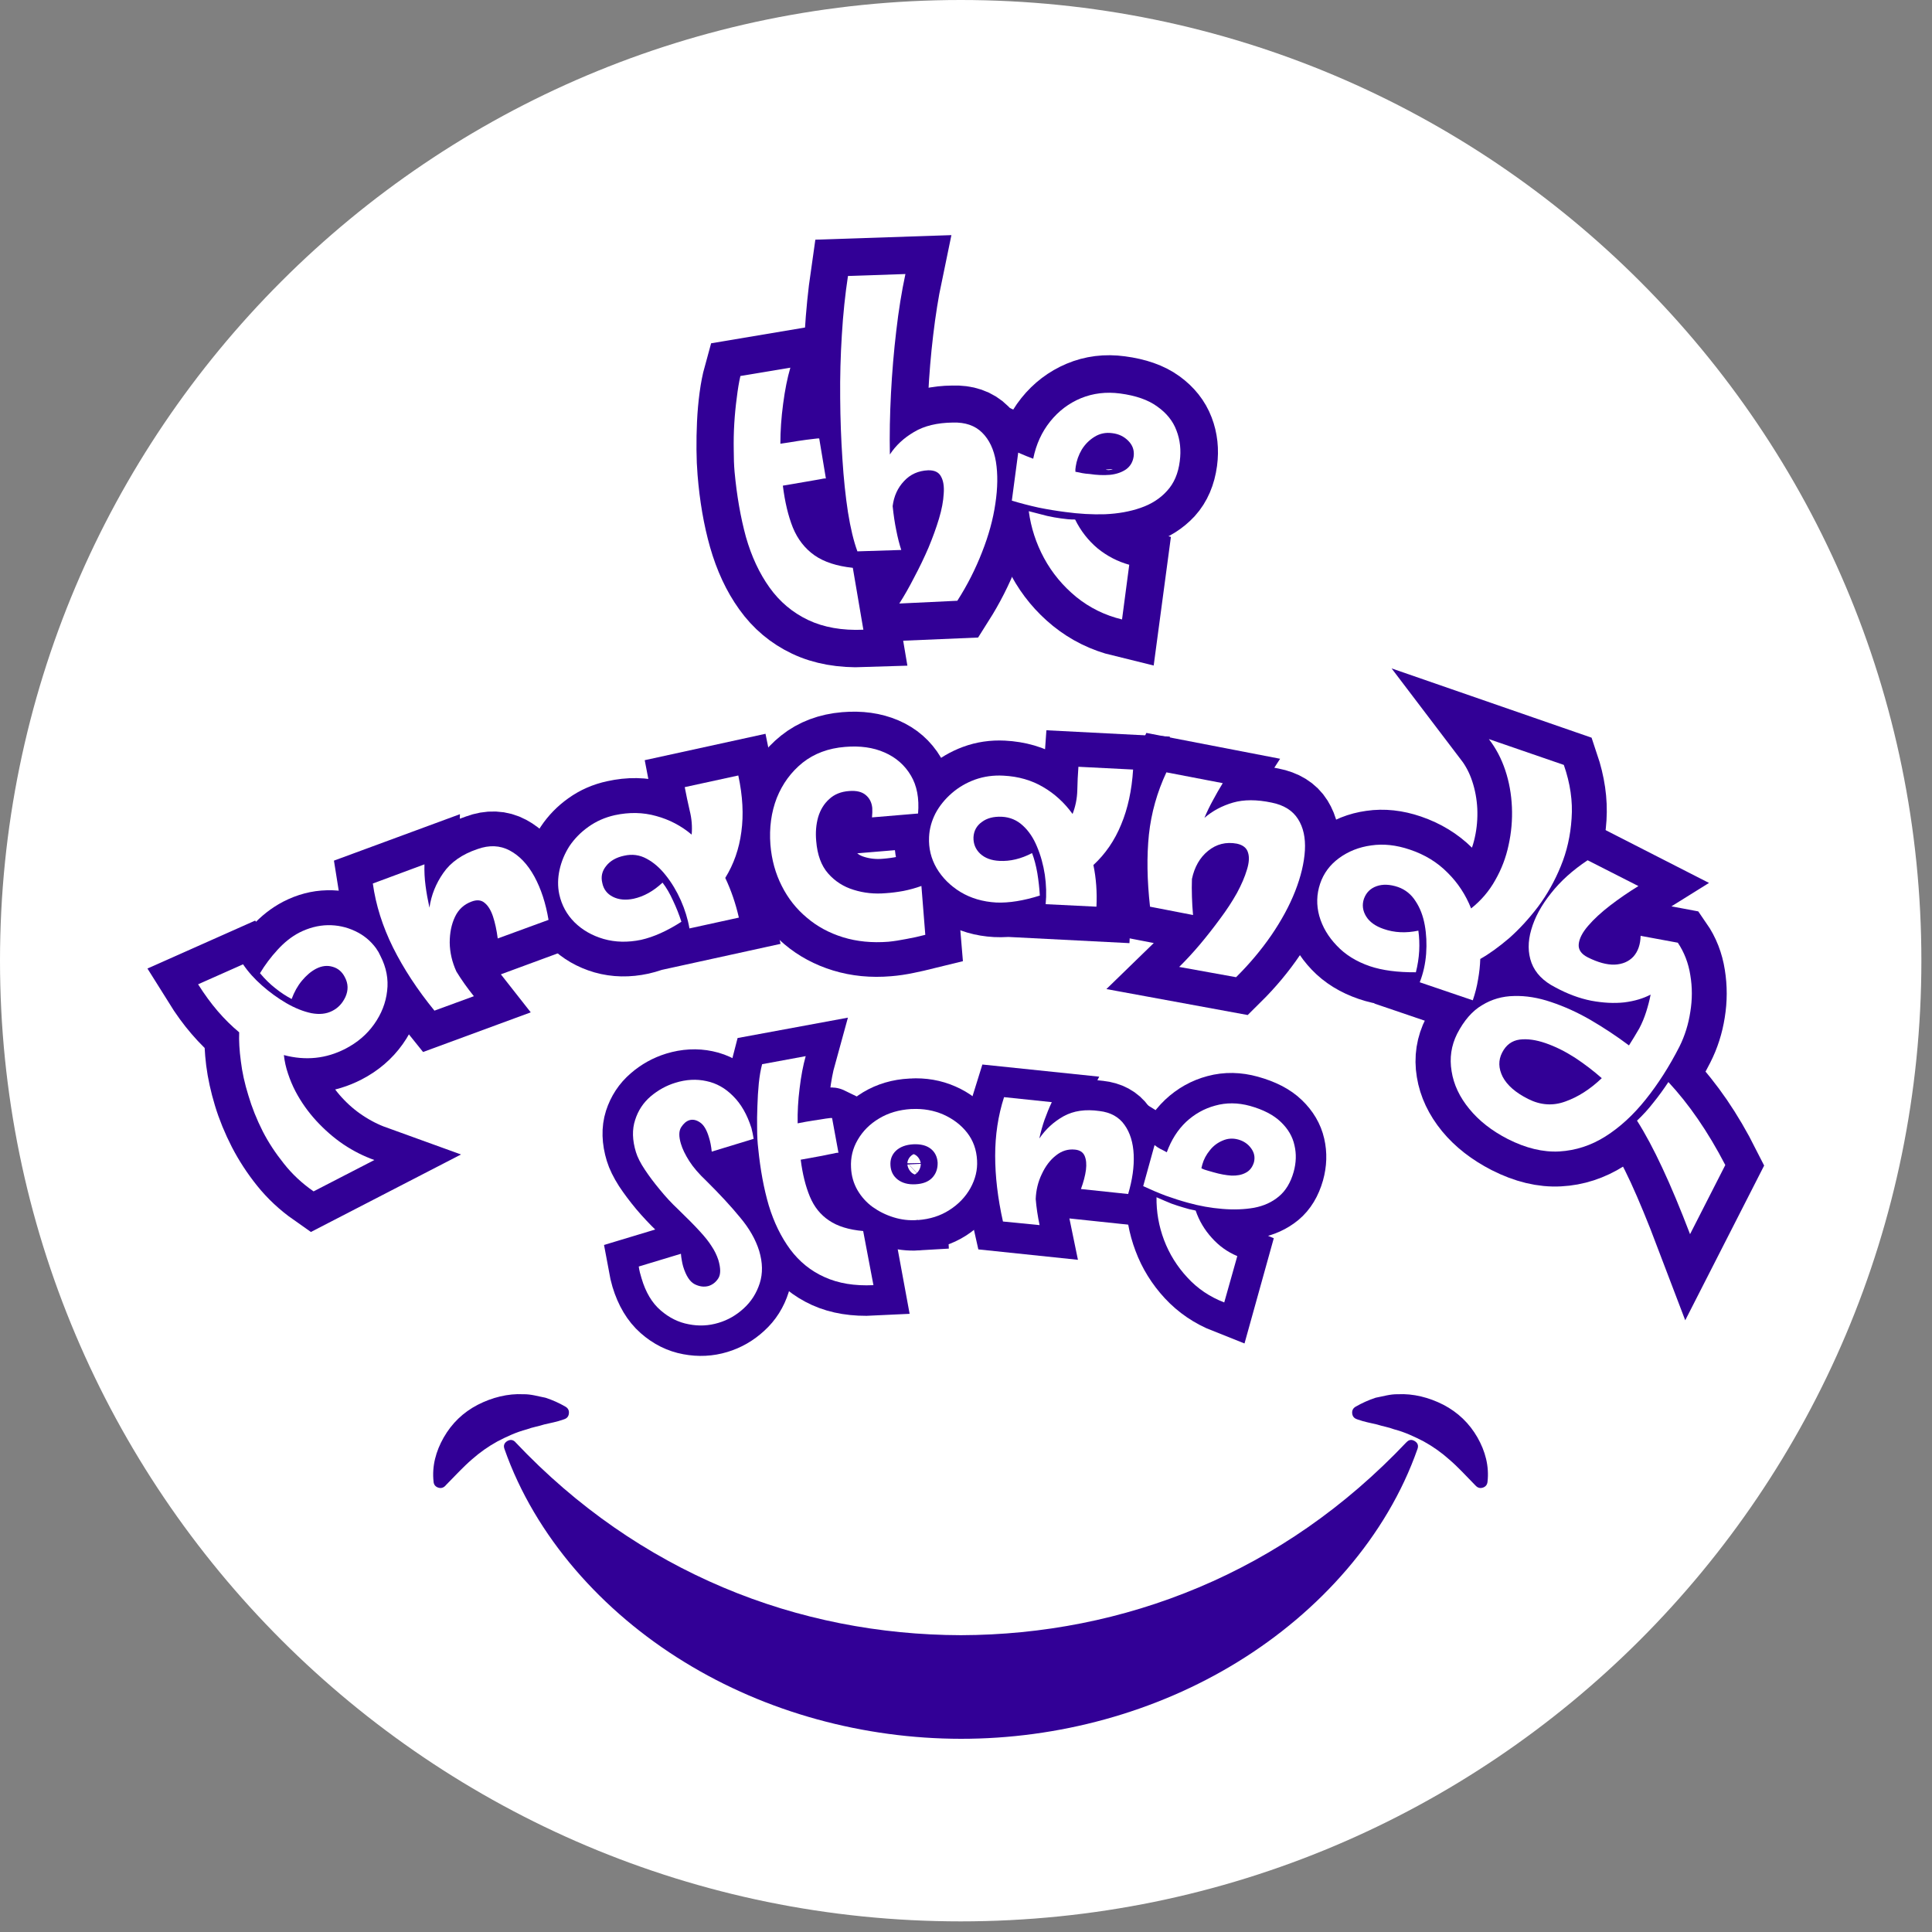 <svg xmlns="http://www.w3.org/2000/svg" xmlns:xlink="http://www.w3.org/1999/xlink" width="145" zoomAndPan="magnify" viewBox="0 0 108.75 108.75" height="145" preserveAspectRatio="xMidYMid meet" version="1.0"><rect x="0" y="0" width="108.75" height="108.75" fill="#808080" stroke="none"/><defs><g/><clipPath id="e443e39437"><path d="M 0 0 L 108.152 0 L 108.152 108.152 L 0 108.152 Z M 0 0 " clip-rule="nonzero"/></clipPath><clipPath id="d970d85db6"><path d="M 54.074 0 C 24.211 0 0 24.211 0 54.074 C 0 83.941 24.211 108.152 54.074 108.152 C 83.941 108.152 108.152 83.941 108.152 54.074 C 108.152 24.211 83.941 0 54.074 0 Z M 54.074 0 " clip-rule="nonzero"/></clipPath><clipPath id="078429d67f"><path d="M 52 19 L 108.5 19 L 108.5 79 L 52 79 Z M 52 19 " clip-rule="nonzero"/></clipPath><clipPath id="b087562f99"><path d="M 59 26 L 108.5 26 L 108.5 92 L 59 92 Z M 59 26 " clip-rule="nonzero"/></clipPath><clipPath id="b966364243"><path d="M 28 81 L 80 81 L 80 97.887 L 28 97.887 Z M 28 81 " clip-rule="nonzero"/></clipPath><clipPath id="9709248943"><path d="M 24.266 78.434 L 33 78.434 L 33 84 L 24.266 84 Z M 24.266 78.434 " clip-rule="nonzero"/></clipPath><clipPath id="bfde11944a"><path d="M 76 78.434 L 84 78.434 L 84 84 L 76 84 Z M 76 78.434 " clip-rule="nonzero"/></clipPath></defs><g clip-path="url(#e443e39437)"><g clip-path="url(#d970d85db6)"><path fill="#ffffff" d="M 0 0 L 108.152 0 L 108.152 108.152 L 0 108.152 Z M 0 0 " fill-opacity="1" fill-rule="nonzero"/></g></g><path stroke-linecap="butt" transform="matrix(0.738, -0.124, 0.124, 0.738, 39.842, 21.425)" fill="none" stroke-linejoin="miter" d="M 4.265 8.73 C 4.207 9.954 4.279 11.03 4.477 11.963 C 4.68 12.892 5.094 13.671 5.716 14.284 C 6.342 14.903 7.254 15.369 8.445 15.681 L 8.449 20.436 C 6.838 20.223 5.505 19.749 4.449 19.01 C 3.388 18.27 2.57 17.311 1.996 16.13 C 1.416 14.952 1.046 13.598 0.874 12.076 C 0.706 10.56 0.699 8.902 0.854 7.107 C 0.895 6.611 0.963 6.051 1.064 5.422 C 1.163 4.798 1.282 4.156 1.425 3.497 C 1.569 2.833 1.733 2.205 1.918 1.606 C 2.104 1.007 2.295 0.499 2.494 0.072 L 6.29 0.072 C 5.935 0.795 5.604 1.661 5.293 2.662 C 4.981 3.662 4.742 4.639 4.586 5.597 C 5.068 5.594 5.528 5.597 5.961 5.606 C 6.394 5.611 6.758 5.619 7.053 5.626 C 7.344 5.633 7.51 5.65 7.553 5.679 L 7.553 8.728 C 7.536 8.731 7.505 8.725 7.464 8.718 C 7.423 8.711 7.302 8.707 7.105 8.711 C 6.905 8.709 6.586 8.713 6.146 8.719 C 5.705 8.729 5.08 8.73 4.265 8.73 Z M 4.265 8.73 " stroke="#320096" stroke-width="5.6" stroke-opacity="1" stroke-miterlimit="4"/><path stroke-linecap="butt" transform="matrix(0.748, -0.025, 0.025, 0.748, 46.709, 20.223)" fill="none" stroke-linejoin="miter" d="M 9.086 5.082 C 10.026 5.077 10.748 5.353 11.257 5.903 C 11.771 6.453 12.096 7.19 12.221 8.119 C 12.351 9.053 12.305 10.101 12.083 11.269 C 11.861 12.431 11.485 13.641 10.952 14.887 C 10.419 16.127 9.756 17.332 8.959 18.502 L 4.586 18.541 C 4.997 17.96 5.406 17.305 5.812 16.587 C 6.218 15.87 6.592 15.141 6.941 14.401 C 7.29 13.66 7.581 12.949 7.808 12.262 C 8.035 11.57 8.176 10.948 8.232 10.396 C 8.287 9.839 8.234 9.404 8.062 9.085 C 7.89 8.76 7.572 8.598 7.102 8.598 C 6.365 8.599 5.751 8.844 5.264 9.34 C 4.782 9.83 4.479 10.452 4.355 11.205 C 4.411 11.854 4.479 12.463 4.564 13.024 C 4.65 13.586 4.758 14.081 4.885 14.508 L 1.578 14.511 C 1.333 13.745 1.136 12.757 0.99 11.545 C 0.843 10.333 0.742 8.993 0.693 7.523 C 0.643 6.049 0.638 4.513 0.682 2.916 C 0.726 1.319 0.821 -0.265 0.968 -1.827 C 1.115 -3.389 1.312 -4.856 1.557 -6.226 L 5.887 -6.226 C 5.571 -4.93 5.298 -3.514 5.063 -1.976 C 4.828 -0.443 4.645 1.123 4.512 2.717 C 4.375 4.306 4.291 5.838 4.267 7.321 C 4.734 6.653 5.358 6.104 6.141 5.677 C 6.923 5.254 7.906 5.052 9.086 5.082 Z M 9.086 5.082 " stroke="#320096" stroke-width="5.6" stroke-opacity="1" stroke-miterlimit="4"/><path stroke-linecap="butt" transform="matrix(0.742, 0.099, -0.099, 0.742, 57.896, 19.977)" fill="none" stroke-linejoin="miter" d="M 7.205 1.947 C 8.406 1.945 9.381 2.146 10.136 2.556 C 10.885 2.961 11.442 3.498 11.806 4.171 C 12.168 4.833 12.352 5.578 12.352 6.404 C 12.351 7.342 12.13 8.13 11.693 8.763 C 11.251 9.391 10.65 9.898 9.884 10.279 C 9.123 10.65 8.265 10.928 7.303 11.099 C 6.341 11.269 5.351 11.354 4.329 11.354 C 3.66 11.354 2.978 11.33 2.28 11.27 C 1.587 11.21 0.898 11.134 0.215 11.03 L 0.212 7.386 C 0.409 7.444 0.606 7.497 0.797 7.55 C 0.993 7.598 1.194 7.639 1.405 7.685 C 1.478 6.574 1.773 5.592 2.29 4.733 C 2.812 3.868 3.495 3.192 4.34 2.694 C 5.185 2.197 6.141 1.942 7.205 1.947 Z M 5.72 8.282 C 6.288 8.28 6.808 8.226 7.277 8.111 C 7.746 7.995 8.121 7.808 8.413 7.548 C 8.709 7.282 8.852 6.931 8.851 6.494 C 8.855 6.051 8.665 5.692 8.296 5.414 C 7.927 5.137 7.502 4.994 7.018 4.996 C 6.534 4.997 6.111 5.143 5.744 5.435 C 5.383 5.725 5.106 6.094 4.916 6.53 C 4.723 6.972 4.63 7.422 4.628 7.875 C 4.63 7.933 4.627 7.991 4.63 8.049 C 4.631 8.101 4.635 8.169 4.65 8.241 C 4.836 8.253 5.017 8.265 5.192 8.274 C 5.372 8.281 5.546 8.284 5.72 8.282 Z M 5.119 11.823 C 5.648 12.589 6.307 13.223 7.09 13.724 C 7.878 14.219 8.725 14.527 9.619 14.634 L 9.617 18.795 C 8.298 18.655 7.084 18.243 5.977 17.57 C 4.876 16.896 3.95 16.04 3.196 15.008 C 2.443 13.982 1.903 12.859 1.578 11.654 C 2.145 11.72 2.621 11.772 2.995 11.812 C 3.373 11.846 3.724 11.867 4.05 11.866 C 4.224 11.863 4.397 11.861 4.57 11.854 C 4.753 11.845 4.936 11.837 5.119 11.823 Z M 5.119 11.823 " stroke="#320096" stroke-width="5.6" stroke-opacity="1" stroke-miterlimit="4"/><g fill="#ffffff" fill-opacity="1"><g transform="translate(41.707, 32.493)"><g><path d="M 2.359 -5.156 C 2.473 -4.238 2.66 -3.453 2.922 -2.797 C 3.191 -2.141 3.598 -1.617 4.141 -1.234 C 4.68 -0.859 5.398 -0.625 6.297 -0.531 L 6.891 2.953 C 5.691 3.004 4.656 2.82 3.781 2.406 C 2.906 1.988 2.18 1.379 1.609 0.578 C 1.035 -0.223 0.594 -1.172 0.281 -2.266 C -0.02 -3.367 -0.234 -4.594 -0.359 -5.938 C -0.391 -6.301 -0.406 -6.719 -0.406 -7.188 C -0.414 -7.664 -0.406 -8.156 -0.375 -8.656 C -0.344 -9.164 -0.297 -9.648 -0.234 -10.109 C -0.18 -10.566 -0.113 -10.973 -0.031 -11.328 L 2.781 -11.797 C 2.613 -11.223 2.477 -10.547 2.375 -9.766 C 2.27 -8.984 2.219 -8.234 2.219 -7.516 C 2.562 -7.566 2.895 -7.617 3.219 -7.672 C 3.551 -7.723 3.82 -7.758 4.031 -7.781 C 4.25 -7.812 4.375 -7.82 4.406 -7.812 L 4.781 -5.562 C 4.77 -5.562 4.75 -5.562 4.719 -5.562 C 4.688 -5.562 4.598 -5.547 4.453 -5.516 C 4.305 -5.492 4.066 -5.453 3.734 -5.391 C 3.41 -5.336 2.953 -5.258 2.359 -5.156 Z M 2.359 -5.156 "/></g></g></g><g fill="#ffffff" fill-opacity="1"><g transform="translate(47.09, 31.441)"><g><path d="M 6.547 -7.656 C 7.242 -7.676 7.789 -7.488 8.188 -7.094 C 8.594 -6.695 8.852 -6.148 8.969 -5.453 C 9.082 -4.754 9.07 -3.969 8.938 -3.094 C 8.812 -2.219 8.562 -1.305 8.188 -0.359 C 7.82 0.586 7.359 1.5 6.797 2.375 L 3.531 2.531 C 3.812 2.094 4.094 1.598 4.375 1.047 C 4.664 0.504 4.93 -0.047 5.172 -0.609 C 5.41 -1.18 5.609 -1.727 5.766 -2.25 C 5.922 -2.77 6.008 -3.238 6.031 -3.656 C 6.062 -4.07 6.008 -4.395 5.875 -4.625 C 5.75 -4.863 5.508 -4.977 5.156 -4.969 C 4.602 -4.945 4.148 -4.742 3.797 -4.359 C 3.441 -3.984 3.227 -3.516 3.156 -2.953 C 3.207 -2.461 3.273 -2.008 3.359 -1.594 C 3.441 -1.176 3.535 -0.805 3.641 -0.484 L 1.172 -0.406 C 0.961 -0.977 0.785 -1.711 0.641 -2.609 C 0.504 -3.504 0.398 -4.504 0.328 -5.609 C 0.254 -6.711 0.211 -7.859 0.203 -9.047 C 0.191 -10.242 0.223 -11.426 0.297 -12.594 C 0.367 -13.77 0.484 -14.875 0.641 -15.906 L 3.875 -16.016 C 3.664 -15.035 3.492 -13.969 3.359 -12.812 C 3.223 -11.664 3.125 -10.492 3.062 -9.297 C 3 -8.109 2.977 -6.961 3 -5.859 C 3.332 -6.367 3.785 -6.789 4.359 -7.125 C 4.93 -7.469 5.66 -7.645 6.547 -7.656 Z M 6.547 -7.656 "/></g></g></g><g fill="#ffffff" fill-opacity="1"><g transform="translate(56.408, 31.102)"><g><path d="M 6.641 -8.953 C 7.523 -8.836 8.223 -8.594 8.734 -8.219 C 9.254 -7.852 9.613 -7.406 9.812 -6.875 C 10.02 -6.344 10.082 -5.766 10 -5.141 C 9.914 -4.453 9.676 -3.895 9.281 -3.469 C 8.895 -3.039 8.398 -2.723 7.797 -2.516 C 7.191 -2.305 6.523 -2.188 5.797 -2.156 C 5.078 -2.133 4.332 -2.176 3.562 -2.281 C 3.07 -2.344 2.566 -2.426 2.047 -2.531 C 1.535 -2.645 1.035 -2.773 0.547 -2.922 L 0.906 -5.625 C 1.062 -5.562 1.207 -5.5 1.344 -5.438 C 1.477 -5.383 1.613 -5.332 1.75 -5.281 C 1.914 -6.094 2.234 -6.789 2.703 -7.375 C 3.18 -7.969 3.758 -8.406 4.438 -8.688 C 5.125 -8.969 5.859 -9.055 6.641 -8.953 Z M 4.922 -4.422 C 5.328 -4.359 5.711 -4.344 6.078 -4.375 C 6.441 -4.414 6.742 -4.52 6.984 -4.688 C 7.223 -4.863 7.363 -5.109 7.406 -5.422 C 7.445 -5.754 7.348 -6.039 7.109 -6.281 C 6.867 -6.531 6.566 -6.676 6.203 -6.719 C 5.836 -6.77 5.504 -6.703 5.203 -6.516 C 4.91 -6.336 4.672 -6.098 4.484 -5.797 C 4.305 -5.492 4.191 -5.172 4.141 -4.828 C 4.141 -4.785 4.133 -4.742 4.125 -4.703 C 4.125 -4.66 4.125 -4.609 4.125 -4.547 C 4.258 -4.523 4.391 -4.5 4.516 -4.469 C 4.648 -4.445 4.785 -4.43 4.922 -4.422 Z M 4.109 -1.859 C 4.422 -1.223 4.844 -0.68 5.375 -0.234 C 5.914 0.203 6.508 0.508 7.156 0.688 L 6.75 3.766 C 5.789 3.535 4.93 3.113 4.172 2.5 C 3.422 1.883 2.816 1.156 2.359 0.312 C 1.91 -0.52 1.625 -1.398 1.5 -2.328 C 1.914 -2.223 2.258 -2.133 2.531 -2.062 C 2.812 -2 3.07 -1.953 3.312 -1.922 C 3.438 -1.91 3.566 -1.895 3.703 -1.875 C 3.836 -1.863 3.973 -1.859 4.109 -1.859 Z M 4.109 -1.859 "/></g></g></g><path stroke-linecap="butt" transform="matrix(0.716, -0.217, 0.217, 0.716, 34.496, 62.247)" fill="none" stroke-linejoin="miter" d="M -1.626 12.117 L 1.667 12.121 C 1.636 12.297 1.617 12.466 1.597 12.623 C 1.58 12.787 1.57 12.948 1.569 13.111 C 1.57 13.848 1.716 14.356 2.02 14.633 C 2.316 14.914 2.644 15.056 2.988 15.057 C 3.315 15.057 3.605 14.944 3.859 14.72 C 4.118 14.493 4.245 14.057 4.243 13.413 C 4.245 13.01 4.188 12.622 4.073 12.244 C 3.96 11.86 3.779 11.413 3.524 10.888 C 3.268 10.364 2.907 9.698 2.449 8.889 C 2.112 8.29 1.811 7.681 1.541 7.059 C 1.277 6.434 1.059 5.839 0.891 5.276 C 0.732 4.704 0.654 4.222 0.654 3.824 C 0.653 2.891 0.866 2.116 1.285 1.506 C 1.71 0.893 2.257 0.437 2.925 0.143 C 3.593 -0.157 4.281 -0.303 4.991 -0.307 C 5.837 -0.307 6.598 -0.12 7.276 0.254 C 7.96 0.625 8.496 1.179 8.886 1.908 C 9.281 2.639 9.478 3.538 9.477 4.607 C 9.475 4.884 9.459 5.169 9.418 5.467 L 6.13 5.448 C 6.204 5.04 6.243 4.676 6.245 4.365 C 6.242 3.781 6.141 3.357 5.932 3.092 C 5.726 2.834 5.483 2.7 5.199 2.702 C 4.96 2.7 4.715 2.806 4.458 3.023 C 4.205 3.23 4.074 3.626 4.075 4.216 C 4.073 4.602 4.149 5.073 4.298 5.625 C 4.447 6.177 4.702 6.778 5.067 7.428 C 5.764 8.676 6.319 9.798 6.736 10.797 C 7.156 11.791 7.362 12.731 7.367 13.617 C 7.366 14.538 7.145 15.322 6.698 15.972 C 6.257 16.618 5.694 17.108 5.006 17.435 C 4.322 17.767 3.611 17.934 2.881 17.931 C 2.128 17.933 1.408 17.753 0.706 17.388 C 0.012 17.031 -0.561 16.492 -1.007 15.768 C -1.458 15.042 -1.685 14.134 -1.686 13.037 C -1.683 12.738 -1.662 12.434 -1.626 12.117 Z M -1.626 12.117 " stroke="#320096" stroke-width="4.58" stroke-opacity="1" stroke-miterlimit="4"/><path stroke-linecap="butt" transform="matrix(0.736, -0.136, 0.136, 0.736, 41.3, 60.274)" fill="none" stroke-linejoin="miter" d="M 3.734 7.507 C 3.69 8.576 3.749 9.522 3.927 10.34 C 4.1 11.153 4.462 11.836 5.01 12.373 C 5.558 12.915 6.353 13.322 7.401 13.596 L 7.399 17.763 C 5.995 17.577 4.825 17.159 3.898 16.515 C 2.967 15.865 2.252 15.026 1.749 13.988 C 1.244 12.955 0.916 11.774 0.765 10.44 C 0.619 9.107 0.612 7.656 0.749 6.083 C 0.787 5.65 0.846 5.156 0.932 4.609 C 1.017 4.062 1.127 3.499 1.249 2.922 C 1.373 2.339 1.518 1.787 1.678 1.265 C 1.844 0.743 2.012 0.292 2.187 -0.08 L 5.511 -0.08 C 5.203 0.553 4.908 1.311 4.634 2.189 C 4.36 3.068 4.159 3.922 4.02 4.762 C 4.445 4.761 4.843 4.76 5.224 4.767 C 5.605 4.774 5.922 4.78 6.176 4.784 C 6.435 4.795 6.581 4.806 6.618 4.834 L 6.618 7.505 C 6.606 7.508 6.581 7.503 6.54 7.495 C 6.504 7.489 6.397 7.49 6.222 7.49 C 6.052 7.49 5.771 7.491 5.382 7.499 C 4.999 7.502 4.451 7.507 3.734 7.507 Z M 3.734 7.507 " stroke="#320096" stroke-width="4.58" stroke-opacity="1" stroke-miterlimit="4"/><path stroke-linecap="butt" transform="matrix(0.747, -0.042, 0.042, 0.747, 47.249, 59.152)" fill="none" stroke-linejoin="miter" d="M 9.869 8.812 C 9.87 9.533 9.664 10.217 9.257 10.858 C 8.855 11.5 8.303 12.023 7.595 12.422 C 6.893 12.817 6.087 13.022 5.177 13.034 C 5.166 13.039 5.15 13.032 5.146 13.017 C 5.142 13.006 5.137 13 5.137 13 C 5.126 13 5.121 13.005 5.12 13.02 C 5.119 13.031 5.119 13.036 5.119 13.036 C 4.523 13.039 3.943 12.933 3.374 12.729 C 2.805 12.524 2.299 12.234 1.849 11.858 C 1.4 11.483 1.043 11.039 0.774 10.522 C 0.511 10.005 0.375 9.433 0.374 8.811 C 0.374 8.068 0.58 7.379 0.992 6.749 C 1.398 6.118 1.966 5.612 2.677 5.233 C 3.394 4.855 4.21 4.661 5.119 4.665 L 5.14 4.666 C 5.14 4.666 5.146 4.661 5.156 4.662 C 5.172 4.663 5.177 4.663 5.177 4.663 C 6.034 4.664 6.819 4.844 7.531 5.208 C 8.242 5.567 8.811 6.06 9.23 6.684 C 9.656 7.304 9.872 8.012 9.869 8.812 Z M 5.14 10.344 C 5.689 10.344 6.12 10.206 6.429 9.925 C 6.737 9.645 6.904 9.272 6.92 8.813 C 6.918 8.374 6.755 8.02 6.436 7.745 C 6.122 7.472 5.691 7.338 5.136 7.338 C 4.592 7.338 4.156 7.476 3.827 7.75 C 3.508 8.02 3.347 8.377 3.344 8.811 C 3.345 9.26 3.507 9.63 3.831 9.915 C 4.154 10.2 4.591 10.345 5.14 10.344 Z M 5.14 10.344 " stroke="#320096" stroke-width="4.58" stroke-opacity="1" stroke-miterlimit="4"/><path stroke-linecap="butt" transform="matrix(0.744, 0.078, -0.078, 0.744, 56.377, 58.723)" fill="none" stroke-linejoin="miter" d="M 7.867 4.307 C 8.702 4.308 9.36 4.58 9.837 5.123 C 10.319 5.666 10.626 6.39 10.763 7.294 C 10.899 8.193 10.863 9.194 10.653 10.292 L 7.083 10.289 C 7.22 9.744 7.294 9.248 7.306 8.817 C 7.318 8.38 7.25 8.03 7.102 7.773 C 6.95 7.521 6.689 7.391 6.317 7.393 C 5.792 7.391 5.334 7.58 4.944 7.963 C 4.548 8.345 4.249 8.839 4.034 9.449 C 3.825 10.059 3.736 10.709 3.771 11.393 C 3.9 12.019 4.067 12.658 4.278 13.318 L 1.517 13.319 C 0.94 11.627 0.571 10.007 0.408 8.46 C 0.251 6.912 0.311 5.436 0.599 4.031 L 4.226 4.028 C 4.061 4.454 3.924 4.899 3.821 5.367 C 3.717 5.829 3.632 6.316 3.568 6.81 C 3.969 6.081 4.514 5.467 5.209 4.985 C 5.913 4.496 6.798 4.272 7.867 4.307 Z M 7.867 4.307 " stroke="#320096" stroke-width="4.58" stroke-opacity="1" stroke-miterlimit="4"/><path stroke-linecap="butt" transform="matrix(0.721, 0.201, -0.201, 0.721, 66.114, 59.864)" fill="none" stroke-linejoin="miter" d="M 6.313 1.563 C 7.364 1.562 8.22 1.736 8.878 2.095 C 9.541 2.452 10.03 2.923 10.344 3.507 C 10.665 4.095 10.824 4.744 10.825 5.465 C 10.821 6.29 10.629 6.983 10.246 7.534 C 9.858 8.086 9.332 8.531 8.661 8.864 C 7.993 9.191 7.242 9.432 6.395 9.581 C 5.559 9.733 4.691 9.807 3.792 9.808 C 3.207 9.808 2.608 9.78 1.999 9.733 C 1.388 9.68 0.783 9.61 0.185 9.523 L 0.19 6.329 C 0.361 6.379 0.53 6.424 0.7 6.469 C 0.87 6.514 1.048 6.551 1.231 6.587 C 1.298 5.62 1.556 4.757 2.007 4.002 C 2.463 3.247 3.062 2.652 3.803 2.218 C 4.542 1.779 5.381 1.562 6.313 1.563 Z M 5.008 7.112 C 5.507 7.114 5.964 7.062 6.376 6.964 C 6.786 6.861 7.12 6.697 7.376 6.469 C 7.632 6.24 7.757 5.929 7.758 5.544 C 7.759 5.159 7.595 4.842 7.268 4.602 C 6.945 4.356 6.574 4.232 6.153 4.235 C 5.724 4.235 5.353 4.361 5.034 4.617 C 4.715 4.874 4.475 5.196 4.305 5.579 C 4.142 5.966 4.056 6.358 4.059 6.758 C 4.056 6.808 4.059 6.856 4.058 6.91 C 4.055 6.96 4.064 7.012 4.078 7.078 C 4.237 7.088 4.392 7.099 4.551 7.104 C 4.709 7.108 4.862 7.114 5.008 7.112 Z M 4.485 10.216 C 4.949 10.889 5.526 11.444 6.217 11.88 C 6.907 12.316 7.642 12.583 8.428 12.679 L 8.43 16.325 C 7.269 16.204 6.204 15.845 5.237 15.252 C 4.275 14.659 3.461 13.915 2.803 13.009 C 2.139 12.105 1.671 11.124 1.382 10.067 C 1.881 10.128 2.296 10.176 2.624 10.209 C 2.957 10.235 3.265 10.252 3.553 10.254 C 3.698 10.251 3.85 10.252 4.006 10.247 C 4.167 10.24 4.326 10.228 4.485 10.216 Z M 4.485 10.216 " stroke="#320096" stroke-width="4.58" stroke-opacity="1" stroke-miterlimit="4"/><g fill="#ffffff" fill-opacity="1"><g transform="translate(37.313, 71.557)"><g><path d="M -1.359 -0.266 L 1.016 -0.984 C 1.023 -0.867 1.039 -0.75 1.062 -0.625 C 1.082 -0.5 1.109 -0.379 1.141 -0.266 C 1.305 0.266 1.523 0.598 1.797 0.734 C 2.066 0.867 2.328 0.898 2.578 0.828 C 2.805 0.754 2.988 0.609 3.125 0.391 C 3.258 0.172 3.258 -0.164 3.125 -0.625 C 3.031 -0.914 2.898 -1.18 2.734 -1.422 C 2.578 -1.672 2.352 -1.953 2.062 -2.266 C 1.77 -2.586 1.367 -2.992 0.859 -3.484 C 0.484 -3.836 0.141 -4.207 -0.172 -4.594 C -0.492 -4.977 -0.773 -5.352 -1.016 -5.719 C -1.266 -6.094 -1.43 -6.422 -1.516 -6.703 C -1.723 -7.379 -1.738 -7.984 -1.562 -8.516 C -1.395 -9.047 -1.102 -9.488 -0.688 -9.844 C -0.27 -10.195 0.191 -10.453 0.703 -10.609 C 1.305 -10.797 1.891 -10.828 2.453 -10.703 C 3.016 -10.586 3.516 -10.305 3.953 -9.859 C 4.398 -9.422 4.742 -8.82 4.984 -8.062 C 5.035 -7.863 5.078 -7.66 5.109 -7.453 L 2.75 -6.734 C 2.719 -7.047 2.664 -7.312 2.594 -7.531 C 2.469 -7.957 2.301 -8.238 2.094 -8.375 C 1.883 -8.52 1.68 -8.562 1.484 -8.5 C 1.316 -8.445 1.164 -8.316 1.031 -8.109 C 0.895 -7.898 0.891 -7.586 1.016 -7.172 C 1.098 -6.891 1.254 -6.566 1.484 -6.203 C 1.711 -5.848 2.031 -5.477 2.438 -5.094 C 3.195 -4.344 3.832 -3.656 4.344 -3.031 C 4.863 -2.414 5.223 -1.785 5.422 -1.141 C 5.617 -0.484 5.629 0.117 5.453 0.672 C 5.273 1.234 4.973 1.707 4.547 2.094 C 4.129 2.477 3.656 2.75 3.125 2.906 C 2.582 3.07 2.023 3.098 1.453 2.984 C 0.879 2.879 0.352 2.617 -0.125 2.203 C -0.613 1.785 -0.973 1.18 -1.203 0.391 C -1.273 0.172 -1.328 -0.047 -1.359 -0.266 Z M -1.359 -0.266 "/></g></g></g><g fill="#ffffff" fill-opacity="1"><g transform="translate(43.071, 69.84)"><g><path d="M 2 -4.562 C 2.102 -3.758 2.273 -3.066 2.516 -2.484 C 2.754 -1.91 3.113 -1.461 3.594 -1.141 C 4.07 -0.816 4.711 -0.617 5.516 -0.547 L 6.094 2.5 C 5.031 2.551 4.113 2.398 3.344 2.047 C 2.57 1.703 1.926 1.18 1.406 0.484 C 0.895 -0.211 0.492 -1.035 0.203 -1.984 C -0.078 -2.941 -0.273 -4.008 -0.391 -5.188 C -0.43 -5.508 -0.453 -5.879 -0.453 -6.297 C -0.461 -6.711 -0.457 -7.141 -0.438 -7.578 C -0.426 -8.023 -0.398 -8.453 -0.359 -8.859 C -0.316 -9.273 -0.254 -9.633 -0.172 -9.938 L 2.281 -10.391 C 2.133 -9.867 2.02 -9.266 1.938 -8.578 C 1.852 -7.898 1.816 -7.242 1.828 -6.609 C 2.141 -6.672 2.43 -6.723 2.703 -6.766 C 2.984 -6.805 3.219 -6.844 3.406 -6.875 C 3.602 -6.906 3.723 -6.914 3.766 -6.906 L 4.125 -4.953 C 4.113 -4.953 4.094 -4.953 4.062 -4.953 C 4.039 -4.953 3.961 -4.938 3.828 -4.906 C 3.703 -4.883 3.492 -4.844 3.203 -4.781 C 2.922 -4.727 2.52 -4.656 2 -4.562 Z M 2 -4.562 "/></g></g></g><g fill="#ffffff" fill-opacity="1"><g transform="translate(47.795, 68.864)"><g><path d="M 7.203 -3.547 C 7.234 -3.016 7.109 -2.492 6.828 -1.984 C 6.547 -1.484 6.148 -1.07 5.641 -0.75 C 5.141 -0.426 4.551 -0.238 3.875 -0.188 C 3.863 -0.188 3.852 -0.191 3.844 -0.203 C 3.844 -0.211 3.844 -0.219 3.844 -0.219 C 3.832 -0.219 3.828 -0.211 3.828 -0.203 C 3.828 -0.191 3.828 -0.188 3.828 -0.188 C 3.379 -0.156 2.938 -0.207 2.5 -0.344 C 2.07 -0.477 1.68 -0.672 1.328 -0.922 C 0.973 -1.18 0.688 -1.5 0.469 -1.875 C 0.25 -2.258 0.129 -2.68 0.109 -3.141 C 0.078 -3.703 0.203 -4.223 0.484 -4.703 C 0.766 -5.191 1.164 -5.594 1.688 -5.906 C 2.207 -6.219 2.805 -6.395 3.484 -6.438 L 3.5 -6.438 C 3.5 -6.438 3.504 -6.438 3.516 -6.438 C 3.523 -6.438 3.531 -6.438 3.531 -6.438 C 4.176 -6.469 4.77 -6.363 5.312 -6.125 C 5.852 -5.883 6.297 -5.547 6.641 -5.109 C 6.984 -4.672 7.172 -4.148 7.203 -3.547 Z M 3.734 -2.203 C 4.148 -2.223 4.461 -2.344 4.672 -2.562 C 4.891 -2.789 4.992 -3.078 4.984 -3.422 C 4.961 -3.754 4.832 -4.016 4.594 -4.203 C 4.352 -4.391 4.023 -4.473 3.609 -4.453 C 3.203 -4.43 2.879 -4.312 2.641 -4.094 C 2.41 -3.875 2.305 -3.598 2.328 -3.266 C 2.348 -2.93 2.484 -2.664 2.734 -2.469 C 2.992 -2.27 3.328 -2.18 3.734 -2.203 Z M 3.734 -2.203 "/></g></g></g><g fill="#ffffff" fill-opacity="1"><g transform="translate(55.361, 68.398)"><g><path d="M 6.531 -5.859 C 7.156 -5.785 7.625 -5.523 7.938 -5.078 C 8.25 -4.641 8.422 -4.082 8.453 -3.406 C 8.484 -2.727 8.379 -1.988 8.141 -1.188 L 5.484 -1.469 C 5.629 -1.863 5.723 -2.223 5.766 -2.547 C 5.805 -2.867 5.781 -3.133 5.688 -3.344 C 5.594 -3.551 5.41 -3.664 5.141 -3.688 C 4.754 -3.727 4.398 -3.617 4.078 -3.359 C 3.754 -3.109 3.488 -2.758 3.281 -2.312 C 3.07 -1.875 2.957 -1.406 2.938 -0.906 C 2.977 -0.426 3.051 0.062 3.156 0.562 L 1.094 0.359 C 0.801 -0.953 0.656 -2.188 0.656 -3.344 C 0.656 -4.5 0.82 -5.598 1.156 -6.641 L 3.844 -6.359 C 3.695 -6.047 3.562 -5.719 3.438 -5.375 C 3.32 -5.039 3.223 -4.688 3.141 -4.312 C 3.492 -4.832 3.945 -5.25 4.5 -5.562 C 5.062 -5.875 5.738 -5.973 6.531 -5.859 Z M 6.531 -5.859 "/></g></g></g><g fill="#ffffff" fill-opacity="1"><g transform="translate(63.505, 69.235)"><g><path d="M 6.859 -6.984 C 7.609 -6.773 8.188 -6.473 8.594 -6.078 C 9 -5.691 9.254 -5.254 9.359 -4.766 C 9.473 -4.285 9.457 -3.785 9.312 -3.266 C 9.145 -2.672 8.867 -2.211 8.484 -1.891 C 8.098 -1.566 7.629 -1.352 7.078 -1.25 C 6.535 -1.156 5.941 -1.133 5.297 -1.188 C 4.66 -1.238 4.02 -1.352 3.375 -1.531 C 2.957 -1.645 2.531 -1.781 2.094 -1.938 C 1.664 -2.102 1.25 -2.281 0.844 -2.469 L 1.484 -4.781 C 1.586 -4.695 1.695 -4.625 1.812 -4.562 C 1.926 -4.508 2.047 -4.445 2.172 -4.375 C 2.422 -5.062 2.781 -5.629 3.25 -6.078 C 3.727 -6.523 4.273 -6.832 4.891 -7 C 5.516 -7.176 6.172 -7.172 6.859 -6.984 Z M 4.797 -3.25 C 5.16 -3.145 5.5 -3.082 5.812 -3.062 C 6.125 -3.051 6.391 -3.102 6.609 -3.219 C 6.836 -3.332 6.992 -3.531 7.078 -3.812 C 7.148 -4.094 7.098 -4.352 6.922 -4.594 C 6.742 -4.844 6.5 -5.008 6.188 -5.094 C 5.883 -5.176 5.594 -5.156 5.312 -5.031 C 5.031 -4.914 4.789 -4.734 4.594 -4.484 C 4.395 -4.242 4.254 -3.977 4.172 -3.688 C 4.16 -3.645 4.148 -3.602 4.141 -3.562 C 4.129 -3.531 4.125 -3.5 4.125 -3.469 C 4.238 -3.414 4.352 -3.375 4.469 -3.344 C 4.582 -3.312 4.691 -3.281 4.797 -3.25 Z M 3.797 -1.094 C 3.992 -0.52 4.297 -0.008 4.703 0.438 C 5.109 0.895 5.586 1.238 6.141 1.469 L 5.406 4.078 C 4.594 3.766 3.898 3.297 3.328 2.672 C 2.754 2.055 2.316 1.352 2.016 0.562 C 1.723 -0.219 1.582 -1.02 1.594 -1.844 C 1.926 -1.695 2.207 -1.578 2.438 -1.484 C 2.676 -1.398 2.898 -1.328 3.109 -1.266 C 3.211 -1.234 3.32 -1.203 3.438 -1.172 C 3.551 -1.148 3.672 -1.125 3.797 -1.094 Z M 3.797 -1.094 "/></g></g></g><path stroke-linecap="butt" transform="matrix(0.665, -0.343, 0.343, 0.665, 9.662, 51.43)" fill="none" stroke-linejoin="miter" d="M 12.474 9.372 C 12.505 9.482 12.518 9.594 12.517 9.711 C 12.517 9.823 12.516 9.939 12.517 10.051 C 12.519 11.004 12.268 11.855 11.766 12.601 C 11.259 13.344 10.588 13.938 9.75 14.369 C 8.908 14.804 7.986 15.021 6.975 15.022 C 5.354 15.021 3.904 14.461 2.627 13.338 C 2.465 13.777 2.352 14.236 2.269 14.716 C 2.196 15.189 2.154 15.667 2.158 16.15 C 2.153 17.047 2.273 17.942 2.516 18.837 C 2.759 19.732 3.099 20.577 3.54 21.362 C 3.983 22.155 4.49 22.857 5.056 23.467 L -0.085 23.469 C -0.57 22.543 -0.911 21.587 -1.111 20.596 C -1.309 19.613 -1.406 18.641 -1.408 17.688 C -1.405 16.68 -1.323 15.712 -1.15 14.785 C -0.979 13.862 -0.754 13.015 -0.471 12.239 C -0.183 11.465 0.117 10.803 0.429 10.266 C 0.143 9.613 -0.09 8.893 -0.274 8.123 C -0.461 7.345 -0.588 6.51 -0.661 5.615 L 3.03 5.827 C 3.115 6.494 3.296 7.192 3.574 7.917 C 3.852 8.642 4.191 9.316 4.596 9.942 C 5.002 10.569 5.441 11.071 5.917 11.458 C 6.394 11.844 6.881 12.037 7.381 12.037 C 7.881 12.036 8.343 11.869 8.767 11.536 C 9.192 11.203 9.403 10.771 9.405 10.243 C 9.406 9.762 9.25 9.371 8.948 9.08 C 8.641 8.786 8.239 8.643 7.746 8.642 C 7.33 8.639 6.888 8.745 6.411 8.952 C 5.935 9.158 5.49 9.452 5.079 9.839 C 4.808 9.452 4.566 9.022 4.348 8.545 C 4.134 8.071 3.973 7.565 3.858 7.024 C 4.489 6.621 5.149 6.298 5.843 6.045 C 6.54 5.788 7.216 5.661 7.87 5.657 C 8.669 5.658 9.39 5.819 10.042 6.138 C 10.701 6.454 11.242 6.897 11.674 7.461 C 12.108 8.02 12.378 8.658 12.474 9.372 Z M 12.474 9.372 " stroke="#320096" stroke-width="5.227" stroke-opacity="1" stroke-miterlimit="4"/><path stroke-linecap="butt" transform="matrix(0.702, -0.259, 0.259, 0.702, 19.261, 46.56)" fill="none" stroke-linejoin="miter" d="M 8.977 5.082 C 9.935 5.079 10.681 5.393 11.227 6.011 C 11.777 6.631 12.13 7.456 12.284 8.487 C 12.438 9.517 12.398 10.654 12.159 11.907 L 8.081 11.906 C 8.239 11.28 8.323 10.721 8.338 10.226 C 8.356 9.726 8.274 9.329 8.103 9.038 C 7.932 8.747 7.636 8.599 7.207 8.602 C 6.612 8.6 6.087 8.818 5.639 9.248 C 5.194 9.685 4.846 10.252 4.606 10.948 C 4.361 11.643 4.267 12.381 4.305 13.169 C 4.45 13.878 4.642 14.611 4.887 15.364 L 1.728 15.362 C 1.072 13.429 0.65 11.582 0.466 9.818 C 0.287 8.055 0.356 6.372 0.683 4.762 L 4.821 4.763 C 4.633 5.244 4.478 5.755 4.359 6.29 C 4.242 6.819 4.145 7.368 4.075 7.937 C 4.527 7.102 5.152 6.404 5.945 5.85 C 6.745 5.294 7.758 5.038 8.977 5.082 Z M 8.977 5.082 " stroke="#320096" stroke-width="5.227" stroke-opacity="1" stroke-miterlimit="4"/><path stroke-linecap="butt" transform="matrix(0.731, -0.16, 0.16, 0.731, 29.509, 42.794)" fill="none" stroke-linejoin="miter" d="M 15.51 4.548 C 15.492 6.126 15.267 7.525 14.825 8.743 C 14.384 9.955 13.738 11.006 12.883 11.888 C 13.141 12.885 13.267 13.922 13.267 15.001 L 9.452 15.002 C 9.477 14.276 9.419 13.537 9.271 12.794 C 9.119 12.045 8.89 11.359 8.574 10.723 C 8.258 10.088 7.873 9.577 7.413 9.188 C 6.948 8.798 6.414 8.601 5.799 8.601 C 5.19 8.601 4.697 8.755 4.316 9.057 C 3.944 9.366 3.755 9.768 3.753 10.265 C 3.754 10.751 3.94 11.144 4.316 11.456 C 4.696 11.769 5.19 11.93 5.8 11.929 C 6.596 11.927 7.401 11.691 8.213 11.227 C 8.409 11.649 8.574 12.145 8.702 12.707 C 8.831 13.269 8.917 13.828 8.957 14.382 C 7.747 14.833 6.66 15.061 5.698 15.065 C 4.688 15.064 3.785 14.845 2.981 14.414 C 2.189 13.979 1.565 13.41 1.11 12.707 C 0.654 12.004 0.426 11.238 0.43 10.411 C 0.427 9.785 0.564 9.184 0.835 8.602 C 1.102 8.014 1.478 7.492 1.965 7.021 C 2.447 6.555 3.009 6.181 3.657 5.905 C 4.306 5.625 5.005 5.483 5.757 5.487 C 6.896 5.484 7.918 5.723 8.811 6.207 C 9.707 6.68 10.475 7.323 11.111 8.13 C 11.31 7.564 11.403 6.965 11.389 6.342 C 11.377 5.714 11.374 5.115 11.391 4.547 Z M 15.51 4.548 " stroke="#320096" stroke-width="5.227" stroke-opacity="1" stroke-miterlimit="4"/><path stroke-linecap="butt" transform="matrix(0.746, -0.062, 0.062, 0.746, 42.442, 40.168)" fill="none" stroke-linejoin="miter" d="M 8.213 8.498 C 8.254 8.255 8.273 8.026 8.275 7.812 C 8.272 7.403 8.144 7.057 7.878 6.789 C 7.617 6.516 7.209 6.383 6.654 6.384 C 6.047 6.381 5.53 6.548 5.121 6.876 C 4.706 7.203 4.393 7.633 4.187 8.166 C 3.98 8.699 3.88 9.282 3.879 9.921 C 3.878 10.958 4.112 11.8 4.572 12.445 C 5.038 13.081 5.644 13.55 6.389 13.847 C 7.134 14.15 7.929 14.299 8.762 14.294 C 9.207 14.295 9.654 14.274 10.119 14.223 C 10.584 14.172 11.042 14.079 11.498 13.955 L 11.499 17.626 C 11 17.706 10.512 17.776 10.036 17.831 C 9.56 17.891 9.096 17.921 8.641 17.92 C 7.415 17.923 6.301 17.716 5.291 17.313 C 4.282 16.911 3.412 16.346 2.686 15.621 C 1.96 14.896 1.402 14.049 1.01 13.084 C 0.624 12.114 0.428 11.061 0.427 9.925 C 0.427 8.657 0.684 7.51 1.194 6.468 C 1.704 5.431 2.427 4.605 3.348 3.985 C 4.274 3.364 5.362 3.056 6.614 3.055 C 7.751 3.054 8.728 3.276 9.556 3.716 C 10.384 4.157 10.987 4.782 11.381 5.595 C 11.77 6.403 11.874 7.37 11.692 8.497 Z M 8.213 8.498 " stroke="#320096" stroke-width="5.227" stroke-opacity="1" stroke-miterlimit="4"/><path stroke-linecap="butt" transform="matrix(0.747, 0.038, -0.038, 0.747, 52.376, 39.326)" fill="none" stroke-linejoin="miter" d="M 15.506 4.55 C 15.497 6.129 15.269 7.526 14.828 8.739 C 14.387 9.953 13.74 11.005 12.885 11.884 C 13.139 12.88 13.269 13.919 13.271 15.001 L 9.45 15 C 9.482 14.277 9.419 13.538 9.272 12.792 C 9.119 12.047 8.886 11.359 8.572 10.726 C 8.258 10.089 7.871 9.575 7.413 9.19 C 6.949 8.796 6.411 8.598 5.799 8.602 C 5.188 8.602 4.694 8.752 4.317 9.058 C 3.94 9.365 3.757 9.766 3.756 10.268 C 3.754 10.749 3.941 11.147 4.317 11.457 C 4.694 11.773 5.188 11.926 5.799 11.927 C 6.594 11.929 7.397 11.695 8.21 11.225 C 8.409 11.649 8.575 12.148 8.703 12.711 C 8.83 13.269 8.916 13.824 8.959 14.381 C 7.749 14.834 6.662 15.061 5.695 15.063 C 4.687 15.061 3.782 14.845 2.986 14.41 C 2.191 13.979 1.562 13.41 1.108 12.711 C 0.654 12.002 0.428 11.24 0.428 10.414 C 0.428 9.787 0.56 9.184 0.834 8.601 C 1.102 8.018 1.479 7.492 1.962 7.023 C 2.445 6.555 3.012 6.181 3.657 5.903 C 4.307 5.625 5.005 5.485 5.758 5.484 C 6.897 5.484 7.913 5.726 8.81 6.204 C 9.707 6.681 10.476 7.322 11.112 8.132 C 11.309 7.562 11.404 6.967 11.388 6.341 C 11.373 5.714 11.374 5.118 11.387 4.548 Z M 15.506 4.55 " stroke="#320096" stroke-width="5.227" stroke-opacity="1" stroke-miterlimit="4"/><path stroke-linecap="butt" transform="matrix(0.735, 0.142, -0.142, 0.735, 65.626, 40.156)" fill="none" stroke-linejoin="miter" d="M 9.086 5.078 C 10.022 5.078 10.75 5.352 11.26 5.902 C 11.771 6.452 12.094 7.192 12.22 8.12 C 12.352 9.051 12.304 10.097 12.084 11.267 C 11.862 12.432 11.483 13.637 10.953 14.883 C 10.422 16.128 9.756 17.331 8.956 18.501 L 4.588 18.541 C 4.996 17.957 5.408 17.309 5.811 16.588 C 6.22 15.871 6.595 15.139 6.941 14.402 C 7.292 13.659 7.581 12.95 7.805 12.263 C 8.037 11.57 8.178 10.947 8.231 10.395 C 8.289 9.841 8.231 9.406 8.062 9.082 C 7.888 8.759 7.571 8.603 7.102 8.597 C 6.263 8.6 5.589 8.911 5.081 9.53 C 4.578 10.148 4.313 10.922 4.283 11.843 C 4.36 12.269 4.44 12.711 4.532 13.156 C 4.624 13.606 4.743 14.056 4.884 14.513 L 1.577 14.513 C 0.98 12.576 0.616 10.801 0.478 9.18 C 0.346 7.557 0.475 5.942 0.877 4.334 L 5.2 4.334 C 5.02 4.778 4.853 5.236 4.71 5.71 C 4.568 6.184 4.45 6.674 4.355 7.171 C 4.837 6.531 5.461 6.017 6.23 5.624 C 6.996 5.237 7.949 5.053 9.086 5.078 Z M 9.086 5.078 " stroke="#320096" stroke-width="5.227" stroke-opacity="1" stroke-miterlimit="4"/><g clip-path="url(#078429d67f)"><path stroke-linecap="butt" transform="matrix(0.708, 0.242, -0.242, 0.708, 76.688, 42.326)" fill="none" stroke-linejoin="miter" d="M 14.675 -3.983 C 15.57 -2.817 16.185 -1.615 16.52 -0.377 C 16.855 0.86 16.985 2.079 16.913 3.289 C 16.847 4.498 16.633 5.647 16.275 6.746 C 15.92 7.839 15.485 8.826 14.972 9.697 C 14.46 10.572 13.951 11.293 13.435 11.866 C 13.594 12.347 13.713 12.858 13.79 13.389 C 13.869 13.925 13.907 14.458 13.91 14.997 L 9.685 15.002 C 9.713 14.275 9.635 13.546 9.444 12.811 C 9.26 12.08 9.002 11.407 8.661 10.795 C 8.321 10.189 7.909 9.695 7.421 9.316 C 6.939 8.94 6.406 8.752 5.822 8.754 C 5.17 8.75 4.648 8.901 4.256 9.206 C 3.865 9.517 3.67 9.914 3.669 10.411 C 3.669 10.897 3.867 11.298 4.256 11.612 C 4.65 11.924 5.171 12.077 5.823 12.08 C 6.678 12.08 7.518 11.842 8.34 11.374 C 8.553 11.803 8.735 12.271 8.882 12.783 C 9.035 13.293 9.128 13.824 9.169 14.379 C 7.891 14.838 6.749 15.063 5.739 15.06 C 4.674 15.06 3.723 14.845 2.891 14.412 C 2.059 13.98 1.401 13.41 0.928 12.706 C 0.45 12.003 0.212 11.24 0.215 10.411 C 0.216 9.589 0.451 8.825 0.927 8.121 C 1.404 7.417 2.055 6.853 2.892 6.429 C 3.722 6.001 4.675 5.786 5.74 5.786 C 6.932 5.787 8.025 6.031 9.011 6.51 C 9.998 6.995 10.85 7.647 11.558 8.475 C 12.069 7.677 12.412 6.809 12.58 5.88 C 12.753 4.949 12.79 4.01 12.68 3.06 C 12.574 2.103 12.341 1.179 11.99 0.283 C 11.635 -0.61 11.173 -1.429 10.611 -2.169 C 10.049 -2.909 9.404 -3.522 8.68 -4.008 Z M 14.675 -3.983 " stroke="#320096" stroke-width="5.227" stroke-opacity="1" stroke-miterlimit="4"/></g><g clip-path="url(#b087562f99)"><path stroke-linecap="butt" transform="matrix(0.667, 0.34, -0.34, 0.667, 88.96, 46.672)" fill="none" stroke-linejoin="miter" d="M 10.409 4.295 C 11.175 4.707 11.829 5.288 12.366 6.034 C 12.909 6.777 13.328 7.6 13.615 8.497 C 13.907 9.391 14.056 10.293 14.056 11.202 C 14.056 12.882 13.905 14.448 13.605 15.907 C 13.31 17.364 12.832 18.644 12.175 19.746 C 11.522 20.846 10.662 21.712 9.598 22.324 C 8.531 22.944 7.23 23.255 5.697 23.257 C 4.347 23.253 3.145 23.022 2.091 22.563 C 1.035 22.099 0.213 21.463 -0.384 20.648 C -0.983 19.84 -1.281 18.932 -1.28 17.923 C -1.281 16.816 -1.054 15.893 -0.6 15.163 C -0.143 14.427 0.474 13.855 1.255 13.433 C 2.041 13.01 2.94 12.727 3.959 12.577 C 4.974 12.43 6.052 12.384 7.196 12.446 C 8.343 12.5 9.493 12.629 10.645 12.845 C 10.669 12.604 10.693 12.364 10.705 12.123 C 10.72 11.875 10.737 11.621 10.749 11.357 C 10.764 10.916 10.735 10.468 10.666 10.01 C 10.597 9.553 10.496 9.113 10.367 8.687 C 9.995 9.198 9.489 9.667 8.853 10.096 C 8.214 10.521 7.46 10.859 6.593 11.112 C 5.727 11.355 4.768 11.474 3.713 11.461 C 2.704 11.459 1.901 11.183 1.304 10.631 C 0.705 10.076 0.314 9.331 0.127 8.401 C -0.06 7.471 -0.035 6.427 0.2 5.289 C 0.436 4.143 0.878 2.986 1.537 1.819 L 5.821 1.822 C 5.367 2.574 4.957 3.334 4.592 4.1 C 4.233 4.869 3.972 5.576 3.818 6.216 C 3.662 6.853 3.656 7.371 3.809 7.762 C 3.954 8.151 4.31 8.344 4.861 8.345 C 5.716 8.343 6.404 8.198 6.922 7.905 C 7.443 7.616 7.769 7.221 7.898 6.728 C 8.035 6.225 7.954 5.674 7.657 5.081 L 7.744 5.078 Z M 14.543 13.953 C 15.599 14.323 16.681 14.815 17.79 15.416 C 18.901 16.021 20.029 16.741 21.18 17.585 L 21.179 23.426 C 19.644 22.035 18.274 20.864 17.076 19.915 C 15.874 18.969 14.769 18.203 13.76 17.603 C 13.957 17.034 14.12 16.447 14.247 15.844 C 14.378 15.238 14.473 14.609 14.543 13.953 Z M 5.72 19.865 C 6.768 19.864 7.637 19.498 8.317 18.764 C 8.998 18.031 9.542 17.098 9.94 15.958 C 9.142 15.749 8.303 15.596 7.434 15.512 C 6.56 15.43 5.741 15.431 4.978 15.521 C 4.218 15.615 3.601 15.83 3.125 16.172 C 2.648 16.514 2.412 17.004 2.409 17.643 C 2.414 18.285 2.701 18.813 3.278 19.234 C 3.851 19.657 4.665 19.863 5.72 19.865 Z M 5.72 19.865 " stroke="#320096" stroke-width="5.227" stroke-opacity="1" stroke-miterlimit="4"/></g><g fill="#ffffff" fill-opacity="1"><g transform="translate(14.807, 61.405)"><g><path d="M 6.359 -8.031 C 6.41 -7.957 6.457 -7.883 6.5 -7.812 C 6.539 -7.738 6.578 -7.664 6.609 -7.594 C 6.941 -6.945 7.066 -6.289 6.984 -5.625 C 6.91 -4.957 6.664 -4.332 6.25 -3.75 C 5.844 -3.176 5.305 -2.719 4.641 -2.375 C 3.555 -1.812 2.398 -1.691 1.172 -2.016 C 1.211 -1.66 1.289 -1.312 1.406 -0.969 C 1.52 -0.625 1.66 -0.289 1.828 0.031 C 2.141 0.625 2.531 1.176 3 1.688 C 3.469 2.195 3.977 2.641 4.531 3.016 C 5.094 3.391 5.672 3.68 6.266 3.891 L 2.844 5.656 C 2.195 5.207 1.641 4.688 1.172 4.094 C 0.703 3.508 0.305 2.906 -0.016 2.281 C -0.359 1.602 -0.629 0.926 -0.828 0.25 C -1.035 -0.414 -1.176 -1.055 -1.25 -1.672 C -1.332 -2.285 -1.363 -2.828 -1.344 -3.297 C -1.758 -3.641 -2.16 -4.035 -2.547 -4.484 C -2.93 -4.93 -3.301 -5.438 -3.656 -6 L -1.125 -7.125 C -0.844 -6.707 -0.484 -6.305 -0.047 -5.922 C 0.379 -5.547 0.832 -5.219 1.312 -4.938 C 1.801 -4.656 2.27 -4.469 2.719 -4.375 C 3.176 -4.289 3.566 -4.332 3.891 -4.5 C 4.223 -4.664 4.473 -4.93 4.641 -5.297 C 4.805 -5.672 4.797 -6.035 4.609 -6.391 C 4.453 -6.703 4.223 -6.898 3.922 -6.984 C 3.617 -7.078 3.305 -7.039 2.984 -6.875 C 2.703 -6.727 2.438 -6.504 2.188 -6.203 C 1.945 -5.91 1.754 -5.566 1.609 -5.172 C 1.297 -5.336 0.988 -5.539 0.688 -5.781 C 0.383 -6.02 0.098 -6.301 -0.172 -6.625 C 0.109 -7.094 0.438 -7.531 0.812 -7.938 C 1.188 -8.352 1.594 -8.676 2.031 -8.906 C 2.562 -9.176 3.098 -9.316 3.641 -9.328 C 4.18 -9.336 4.691 -9.227 5.172 -9 C 5.648 -8.781 6.047 -8.457 6.359 -8.031 Z M 6.359 -8.031 "/></g></g></g><g fill="#ffffff" fill-opacity="1"><g transform="translate(23.142, 57.091)"><g><path d="M 3.734 -9.297 C 4.398 -9.535 5.004 -9.508 5.547 -9.219 C 6.098 -8.926 6.562 -8.438 6.938 -7.75 C 7.312 -7.062 7.578 -6.25 7.734 -5.312 L 4.875 -4.266 C 4.812 -4.742 4.723 -5.156 4.609 -5.5 C 4.492 -5.852 4.336 -6.109 4.141 -6.266 C 3.953 -6.43 3.707 -6.457 3.406 -6.344 C 2.977 -6.188 2.664 -5.898 2.469 -5.484 C 2.27 -5.066 2.172 -4.582 2.172 -4.031 C 2.18 -3.477 2.305 -2.938 2.547 -2.406 C 2.828 -1.945 3.156 -1.484 3.531 -1.016 L 1.312 -0.203 C 0.352 -1.379 -0.422 -2.562 -1.016 -3.75 C -1.609 -4.945 -1.988 -6.148 -2.156 -7.359 L 0.75 -8.438 C 0.738 -8.039 0.758 -7.641 0.812 -7.234 C 0.863 -6.836 0.938 -6.426 1.031 -6 C 1.133 -6.707 1.395 -7.359 1.812 -7.953 C 2.227 -8.555 2.867 -9.004 3.734 -9.297 Z M 3.734 -9.297 "/></g></g></g><g fill="#ffffff" fill-opacity="1"><g transform="translate(31.902, 53.76)"><g><path d="M 9.656 -10.109 C 9.906 -8.953 9.961 -7.895 9.828 -6.938 C 9.703 -5.977 9.398 -5.113 8.922 -4.344 C 9.254 -3.645 9.508 -2.898 9.688 -2.109 L 6.906 -1.5 C 6.812 -2.039 6.648 -2.566 6.422 -3.078 C 6.191 -3.598 5.91 -4.066 5.578 -4.484 C 5.254 -4.898 4.895 -5.211 4.5 -5.422 C 4.102 -5.641 3.68 -5.695 3.234 -5.594 C 2.785 -5.5 2.445 -5.305 2.219 -5.016 C 1.988 -4.734 1.914 -4.414 2 -4.062 C 2.07 -3.707 2.27 -3.445 2.594 -3.281 C 2.926 -3.113 3.316 -3.078 3.766 -3.172 C 4.336 -3.297 4.879 -3.598 5.391 -4.078 C 5.609 -3.797 5.805 -3.457 5.984 -3.062 C 6.172 -2.664 6.328 -2.27 6.453 -1.875 C 5.641 -1.352 4.883 -1.016 4.188 -0.859 C 3.438 -0.703 2.734 -0.719 2.078 -0.906 C 1.43 -1.094 0.883 -1.406 0.438 -1.844 C 0 -2.281 -0.285 -2.805 -0.422 -3.422 C -0.516 -3.867 -0.508 -4.328 -0.406 -4.797 C -0.301 -5.273 -0.113 -5.723 0.156 -6.141 C 0.438 -6.555 0.789 -6.914 1.219 -7.219 C 1.656 -7.531 2.148 -7.75 2.703 -7.875 C 3.523 -8.051 4.301 -8.035 5.031 -7.828 C 5.77 -7.629 6.438 -7.281 7.031 -6.781 C 7.07 -7.227 7.035 -7.676 6.922 -8.125 C 6.816 -8.582 6.723 -9.023 6.641 -9.453 Z M 9.656 -10.109 "/></g></g></g><g fill="#ffffff" fill-opacity="1"><g transform="translate(43.365, 51.354)"><g><path d="M 5.719 -5.344 C 5.738 -5.539 5.742 -5.719 5.734 -5.875 C 5.703 -6.188 5.578 -6.43 5.359 -6.609 C 5.148 -6.785 4.844 -6.859 4.438 -6.828 C 3.977 -6.797 3.602 -6.645 3.312 -6.375 C 3.02 -6.113 2.812 -5.773 2.688 -5.359 C 2.57 -4.941 2.535 -4.492 2.578 -4.016 C 2.641 -3.234 2.863 -2.625 3.25 -2.188 C 3.633 -1.75 4.113 -1.441 4.688 -1.266 C 5.258 -1.086 5.863 -1.023 6.5 -1.078 C 6.812 -1.098 7.141 -1.141 7.484 -1.203 C 7.836 -1.273 8.176 -1.367 8.5 -1.484 L 8.719 1.266 C 8.363 1.359 8.008 1.438 7.656 1.5 C 7.301 1.57 6.961 1.625 6.641 1.656 C 5.723 1.727 4.875 1.645 4.094 1.406 C 3.312 1.164 2.629 0.797 2.047 0.297 C 1.461 -0.191 0.992 -0.785 0.641 -1.484 C 0.285 -2.18 0.07 -2.957 0 -3.812 C -0.07 -4.758 0.047 -5.633 0.359 -6.438 C 0.68 -7.238 1.164 -7.898 1.812 -8.422 C 2.469 -8.941 3.266 -9.238 4.203 -9.312 C 5.047 -9.383 5.785 -9.281 6.422 -9 C 7.066 -8.719 7.562 -8.285 7.906 -7.703 C 8.25 -7.129 8.383 -6.414 8.312 -5.562 Z M 5.719 -5.344 "/></g></g></g><g fill="#ffffff" fill-opacity="1"><g transform="translate(51.812, 50.536)"><g><path d="M 11.969 -7.219 C 11.895 -6.051 11.672 -5.02 11.297 -4.125 C 10.93 -3.227 10.41 -2.469 9.734 -1.844 C 9.891 -1.094 9.945 -0.312 9.906 0.5 L 7.047 0.359 C 7.098 -0.18 7.082 -0.734 7 -1.297 C 6.914 -1.859 6.77 -2.383 6.562 -2.875 C 6.363 -3.363 6.098 -3.758 5.766 -4.062 C 5.43 -4.375 5.035 -4.539 4.578 -4.562 C 4.117 -4.582 3.742 -4.484 3.453 -4.266 C 3.16 -4.055 3.004 -3.77 2.984 -3.406 C 2.973 -3.039 3.098 -2.734 3.359 -2.484 C 3.629 -2.234 3.992 -2.098 4.453 -2.078 C 5.047 -2.047 5.656 -2.191 6.281 -2.516 C 6.406 -2.191 6.504 -1.816 6.578 -1.391 C 6.648 -0.961 6.695 -0.539 6.719 -0.125 C 5.801 0.164 4.984 0.297 4.266 0.266 C 3.504 0.223 2.832 0.023 2.25 -0.328 C 1.676 -0.68 1.227 -1.129 0.906 -1.672 C 0.594 -2.211 0.453 -2.797 0.484 -3.422 C 0.504 -3.879 0.625 -4.32 0.844 -4.75 C 1.07 -5.176 1.379 -5.555 1.766 -5.891 C 2.148 -6.223 2.586 -6.477 3.078 -6.656 C 3.578 -6.832 4.109 -6.906 4.672 -6.875 C 5.516 -6.832 6.258 -6.617 6.906 -6.234 C 7.551 -5.859 8.102 -5.352 8.562 -4.719 C 8.727 -5.145 8.816 -5.586 8.828 -6.047 C 8.836 -6.504 8.859 -6.945 8.891 -7.375 Z M 11.969 -7.219 "/></g></g></g><g fill="#ffffff" fill-opacity="1"><g transform="translate(63.499, 51.177)"><g><path d="M 8.078 -6 C 8.766 -5.863 9.258 -5.555 9.562 -5.078 C 9.863 -4.609 9.992 -4.02 9.953 -3.312 C 9.91 -2.602 9.727 -1.836 9.406 -1.016 C 9.082 -0.191 8.633 0.633 8.062 1.469 C 7.488 2.301 6.828 3.086 6.078 3.828 L 2.875 3.25 C 3.25 2.883 3.633 2.469 4.031 2 C 4.426 1.531 4.805 1.047 5.172 0.547 C 5.547 0.047 5.863 -0.438 6.125 -0.906 C 6.383 -1.383 6.57 -1.82 6.688 -2.219 C 6.812 -2.613 6.832 -2.938 6.75 -3.188 C 6.676 -3.445 6.469 -3.613 6.125 -3.688 C 5.508 -3.801 4.969 -3.664 4.5 -3.281 C 4.039 -2.906 3.738 -2.379 3.594 -1.703 C 3.582 -1.379 3.582 -1.047 3.594 -0.703 C 3.602 -0.367 3.625 -0.023 3.656 0.328 L 1.234 -0.141 C 1.066 -1.641 1.047 -2.992 1.172 -4.203 C 1.305 -5.422 1.633 -6.586 2.156 -7.703 L 5.328 -7.094 C 5.141 -6.789 4.957 -6.473 4.781 -6.141 C 4.602 -5.816 4.441 -5.484 4.297 -5.141 C 4.754 -5.535 5.289 -5.82 5.906 -6 C 6.52 -6.176 7.242 -6.176 8.078 -6 Z M 8.078 -6 "/></g></g></g><g fill="#ffffff" fill-opacity="1"><g transform="translate(73.057, 52.947)"><g><path d="M 14.969 -9.891 C 15.332 -8.848 15.477 -7.844 15.406 -6.875 C 15.344 -5.914 15.141 -5.02 14.797 -4.188 C 14.461 -3.363 14.035 -2.602 13.516 -1.906 C 12.992 -1.219 12.445 -0.625 11.875 -0.125 C 11.301 0.363 10.766 0.75 10.266 1.031 C 10.254 1.414 10.211 1.801 10.141 2.188 C 10.078 2.582 9.977 2.973 9.844 3.359 L 6.859 2.344 C 7.055 1.844 7.176 1.305 7.219 0.734 C 7.258 0.172 7.234 -0.363 7.141 -0.875 C 7.047 -1.395 6.875 -1.844 6.625 -2.219 C 6.383 -2.602 6.055 -2.867 5.641 -3.016 C 5.18 -3.172 4.773 -3.188 4.422 -3.062 C 4.078 -2.938 3.844 -2.703 3.719 -2.359 C 3.602 -2.016 3.645 -1.68 3.844 -1.359 C 4.039 -1.047 4.367 -0.812 4.828 -0.656 C 5.43 -0.445 6.082 -0.414 6.781 -0.562 C 6.832 -0.195 6.848 0.18 6.828 0.578 C 6.805 0.984 6.742 1.383 6.641 1.781 C 5.617 1.789 4.754 1.676 4.047 1.438 C 3.285 1.176 2.664 0.789 2.188 0.281 C 1.707 -0.219 1.379 -0.773 1.203 -1.391 C 1.035 -2.004 1.051 -2.609 1.25 -3.203 C 1.445 -3.785 1.801 -4.266 2.312 -4.641 C 2.832 -5.023 3.438 -5.266 4.125 -5.359 C 4.812 -5.461 5.535 -5.383 6.297 -5.125 C 7.141 -4.844 7.848 -4.41 8.422 -3.828 C 9.004 -3.254 9.445 -2.582 9.75 -1.812 C 10.312 -2.258 10.766 -2.789 11.109 -3.406 C 11.461 -4.02 11.711 -4.676 11.859 -5.375 C 12.016 -6.082 12.078 -6.797 12.047 -7.516 C 12.016 -8.242 11.891 -8.938 11.672 -9.594 C 11.453 -10.25 11.145 -10.832 10.75 -11.344 Z M 14.969 -9.891 "/></g></g></g><g fill="#ffffff" fill-opacity="1"><g transform="translate(83.865, 56.673)"><g><path d="M 10.578 -3.609 C 10.941 -3.066 11.176 -2.457 11.281 -1.781 C 11.395 -1.102 11.395 -0.414 11.281 0.281 C 11.176 0.977 10.973 1.629 10.672 2.234 C 10.098 3.359 9.461 4.352 8.766 5.219 C 8.066 6.094 7.312 6.785 6.5 7.297 C 5.695 7.805 4.832 8.086 3.906 8.141 C 2.988 8.191 2.02 7.957 1 7.438 C 0.102 6.977 -0.613 6.414 -1.156 5.75 C -1.707 5.082 -2.039 4.375 -2.156 3.625 C -2.281 2.883 -2.176 2.18 -1.844 1.516 C -1.457 0.766 -0.988 0.227 -0.438 -0.094 C 0.102 -0.426 0.703 -0.598 1.359 -0.609 C 2.023 -0.629 2.723 -0.516 3.453 -0.266 C 4.18 -0.023 4.914 0.305 5.656 0.734 C 6.406 1.172 7.129 1.648 7.828 2.172 C 7.922 2.023 8.016 1.875 8.109 1.719 C 8.203 1.562 8.301 1.395 8.406 1.219 C 8.562 0.926 8.691 0.613 8.797 0.281 C 8.898 -0.039 8.984 -0.363 9.047 -0.688 C 8.629 -0.469 8.133 -0.32 7.562 -0.25 C 7 -0.188 6.379 -0.219 5.703 -0.344 C 5.035 -0.477 4.363 -0.727 3.688 -1.094 C 3.008 -1.438 2.562 -1.895 2.344 -2.469 C 2.133 -3.039 2.129 -3.664 2.328 -4.344 C 2.523 -5.031 2.895 -5.711 3.438 -6.391 C 3.977 -7.078 4.664 -7.695 5.5 -8.25 L 8.359 -6.797 C 7.797 -6.453 7.266 -6.086 6.766 -5.703 C 6.266 -5.316 5.852 -4.938 5.531 -4.562 C 5.207 -4.188 5.031 -3.844 5 -3.531 C 4.969 -3.219 5.141 -2.969 5.516 -2.781 C 6.078 -2.5 6.578 -2.363 7.016 -2.375 C 7.461 -2.395 7.816 -2.547 8.078 -2.828 C 8.336 -3.117 8.473 -3.508 8.484 -4 L 8.547 -3.984 Z M 10.047 4.234 C 10.617 4.848 11.172 5.539 11.703 6.312 C 12.242 7.094 12.758 7.957 13.25 8.906 L 11.266 12.797 C 10.711 11.348 10.191 10.102 9.703 9.062 C 9.223 8.031 8.75 7.145 8.281 6.406 C 8.613 6.094 8.922 5.754 9.203 5.391 C 9.492 5.035 9.773 4.648 10.047 4.234 Z M 2.156 5.188 C 2.852 5.539 3.551 5.586 4.25 5.328 C 4.957 5.078 5.641 4.641 6.297 4.016 C 5.836 3.609 5.332 3.223 4.781 2.859 C 4.227 2.504 3.68 2.234 3.141 2.047 C 2.598 1.859 2.109 1.789 1.672 1.844 C 1.234 1.906 0.906 2.148 0.688 2.578 C 0.469 3.004 0.477 3.457 0.719 3.938 C 0.969 4.414 1.445 4.832 2.156 5.188 Z M 2.156 5.188 "/></g></g></g><g clip-path="url(#b966364243)"><path fill="#320096" d="M 79.164 81.184 C 75.695 84.848 71.746 87.559 67.473 89.355 C 63.199 91.156 58.656 92.031 54.09 92.043 C 49.523 92.031 44.973 91.16 40.707 89.355 C 36.441 87.551 32.48 84.852 29.016 81.184 L 29.016 81.18 C 28.879 81.035 28.723 81.016 28.551 81.117 C 28.379 81.223 28.328 81.371 28.395 81.559 C 30.121 86.488 33.91 90.727 38.52 93.551 C 43.145 96.398 48.633 97.871 54.09 97.875 C 59.547 97.879 65.039 96.398 69.664 93.551 C 74.273 90.723 78.062 86.492 79.789 81.559 C 79.855 81.371 79.805 81.223 79.633 81.117 C 79.457 81.012 79.305 81.035 79.168 81.184 Z M 79.164 81.184 " fill-opacity="1" fill-rule="nonzero"/></g><g clip-path="url(#9709248943)"><path fill="#320096" d="M 30.637 80.18 C 30.98 80.098 31.336 80.039 31.715 79.902 L 31.77 79.883 C 31.926 79.828 32.008 79.719 32.023 79.555 C 32.039 79.391 31.977 79.27 31.836 79.184 C 31.477 78.973 31.098 78.805 30.703 78.676 C 30.301 78.602 29.887 78.469 29.453 78.48 C 28.594 78.434 27.695 78.66 26.891 79.074 C 26.07 79.5 25.434 80.113 24.973 80.918 C 24.539 81.684 24.305 82.52 24.406 83.414 C 24.422 83.574 24.508 83.68 24.66 83.734 C 24.812 83.785 24.945 83.754 25.059 83.641 L 25.109 83.586 C 25.625 83.062 26.09 82.555 26.559 82.152 C 27.004 81.758 27.484 81.418 28.004 81.133 C 28.512 80.871 29.043 80.617 29.664 80.453 C 29.969 80.336 30.305 80.289 30.637 80.18 Z M 30.637 80.18 " fill-opacity="1" fill-rule="nonzero"/></g><g clip-path="url(#bfde11944a)"><path fill="#320096" d="M 83.168 80.918 C 82.707 80.113 82.066 79.5 81.25 79.074 C 80.445 78.66 79.543 78.434 78.684 78.48 C 78.254 78.469 77.84 78.602 77.434 78.676 C 77.039 78.805 76.66 78.977 76.301 79.184 C 76.16 79.27 76.098 79.391 76.113 79.555 C 76.129 79.719 76.215 79.828 76.371 79.883 L 76.422 79.902 C 76.805 80.039 77.156 80.098 77.5 80.18 C 77.836 80.289 78.168 80.336 78.469 80.453 C 79.094 80.617 79.621 80.871 80.133 81.133 C 80.652 81.418 81.133 81.758 81.574 82.152 C 82.047 82.555 82.512 83.062 83.023 83.586 L 83.078 83.641 C 83.191 83.754 83.324 83.785 83.477 83.734 C 83.629 83.68 83.711 83.574 83.73 83.414 C 83.832 82.52 83.602 81.684 83.168 80.918 Z M 83.168 80.918 " fill-opacity="1" fill-rule="nonzero"/></g></svg>